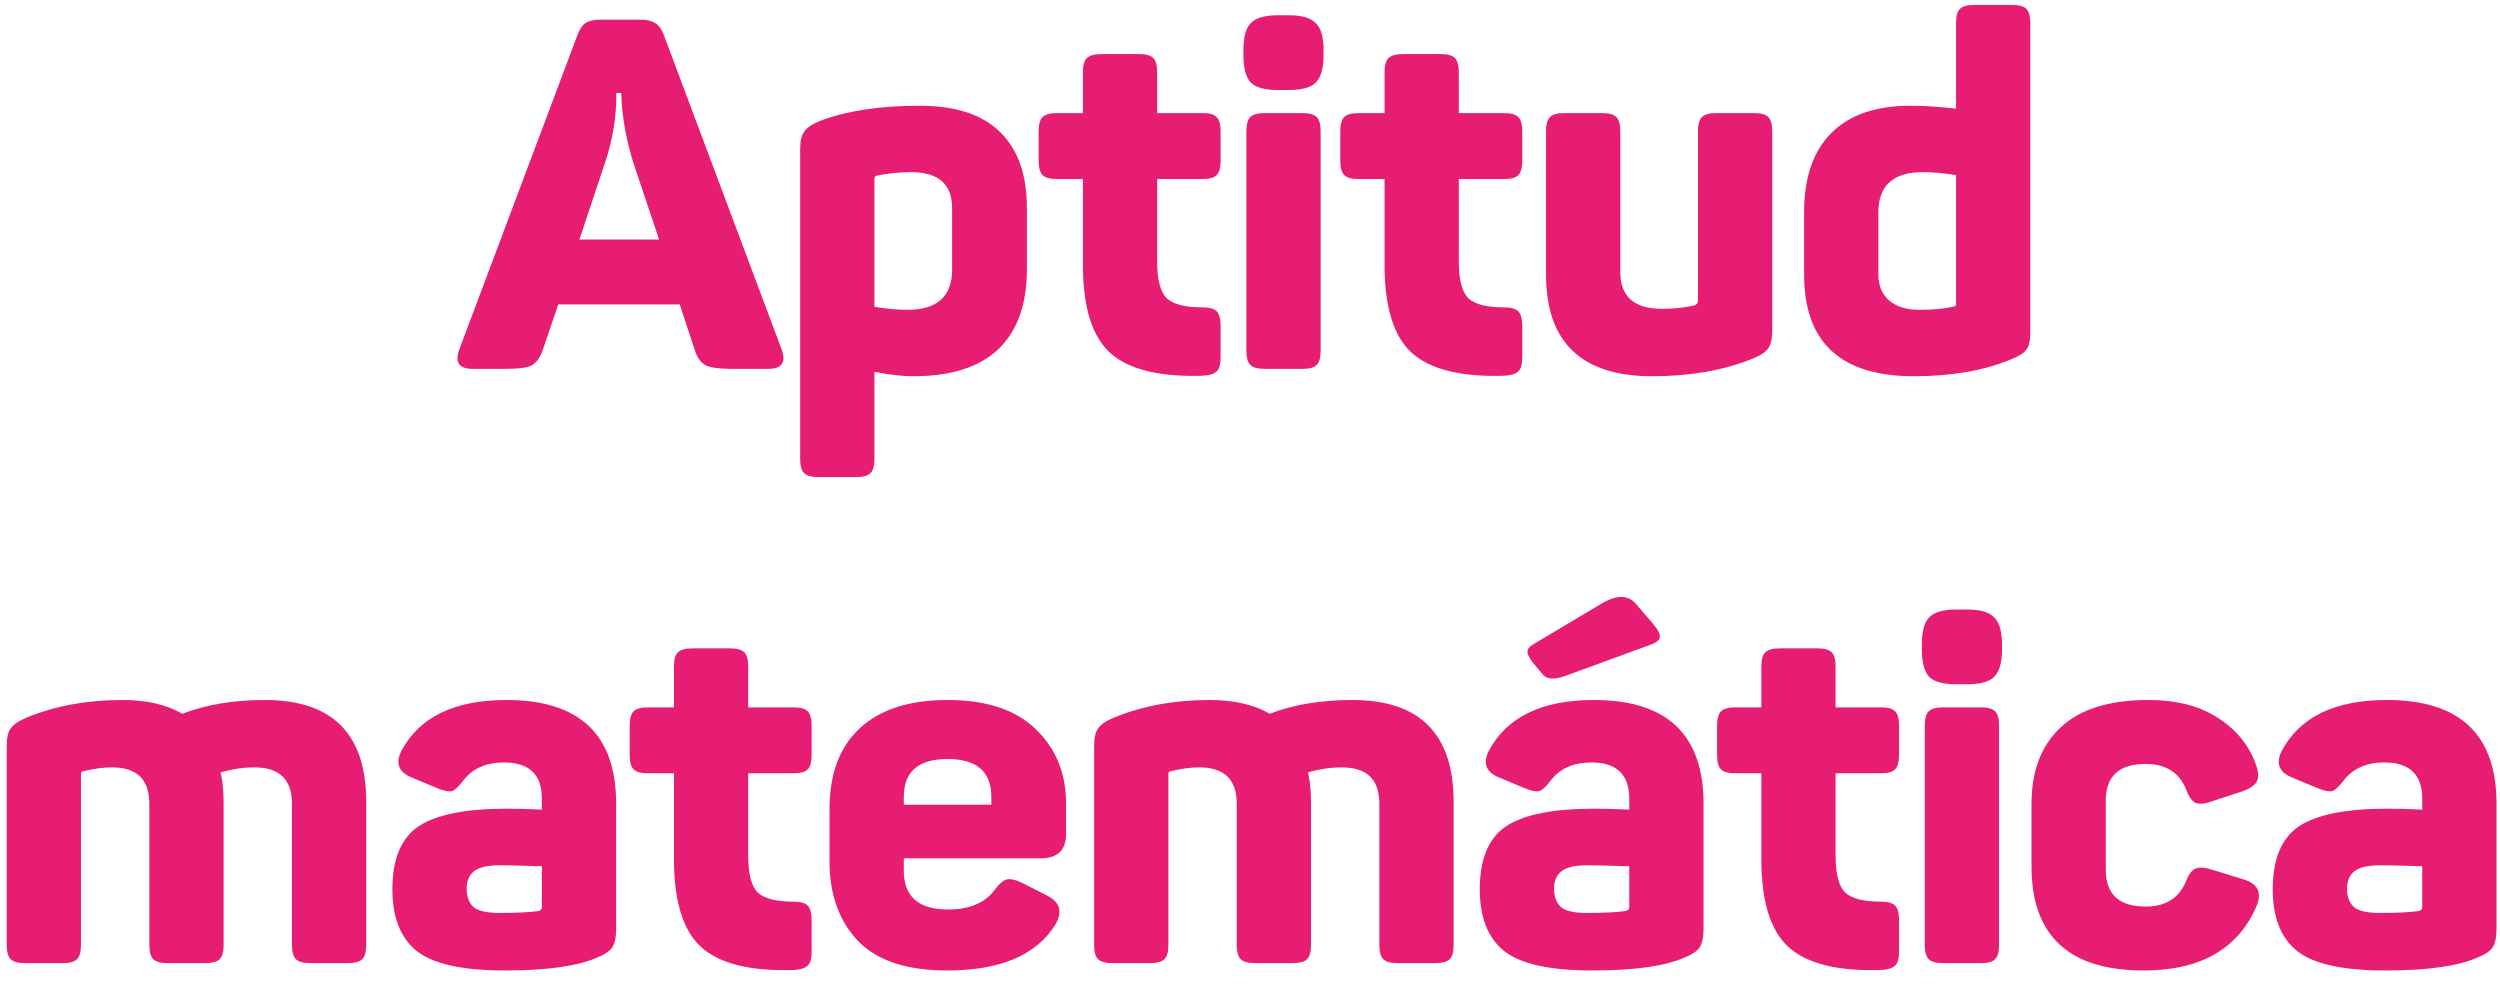 <svg width="122" height="48" viewBox="0 0 122 48" fill="none" xmlns="http://www.w3.org/2000/svg">
<path d="M38.139 17.04C38.379 17.68 38.163 18 37.491 18H35.691C35.099 18 34.683 17.944 34.443 17.832C34.203 17.704 34.027 17.464 33.915 17.112L33.171 14.856H27.243L26.475 17.112C26.347 17.464 26.171 17.704 25.947 17.832C25.723 17.944 25.315 18 24.723 18H23.067C22.395 18 22.179 17.68 22.419 17.04L28.155 1.776C28.267 1.456 28.403 1.24 28.563 1.128C28.739 1.016 29.003 0.96 29.355 0.96H31.203C31.555 0.96 31.811 1.016 31.971 1.128C32.147 1.224 32.291 1.424 32.403 1.728L38.139 17.04ZM30.915 7.968C30.755 7.456 30.619 6.912 30.507 6.336C30.411 5.76 30.355 5.312 30.339 4.992L30.315 4.536H30.075C30.091 5.672 29.907 6.808 29.523 7.944L28.275 11.688H32.163L30.915 7.968ZM40.008 5.904C41.304 5.408 42.928 5.16 44.88 5.16C46.64 5.16 47.952 5.592 48.816 6.456C49.68 7.304 50.112 8.528 50.112 10.128V13.152C50.112 14.848 49.648 16.144 48.72 17.04C47.792 17.92 46.408 18.36 44.568 18.36C44.024 18.36 43.392 18.288 42.672 18.144V22.392C42.672 22.728 42.608 22.96 42.48 23.088C42.352 23.216 42.128 23.28 41.808 23.28H39.936C39.6 23.28 39.368 23.216 39.24 23.088C39.112 22.96 39.048 22.728 39.048 22.392V7.296C39.048 6.896 39.112 6.608 39.24 6.432C39.368 6.24 39.624 6.064 40.008 5.904ZM46.464 10.152C46.464 8.984 45.792 8.4 44.448 8.4C43.904 8.4 43.352 8.456 42.792 8.568C42.712 8.584 42.672 8.64 42.672 8.736V14.976C43.28 15.072 43.816 15.12 44.28 15.12C45.736 15.12 46.464 14.464 46.464 13.152V10.152ZM55.606 2.64C55.926 2.64 56.15 2.704 56.278 2.832C56.406 2.96 56.47 3.192 56.47 3.528V5.52H58.702C59.022 5.52 59.246 5.584 59.374 5.712C59.502 5.84 59.566 6.072 59.566 6.408V7.848C59.566 8.184 59.502 8.416 59.374 8.544C59.246 8.672 59.022 8.736 58.702 8.736H56.47V12.768C56.47 13.664 56.63 14.264 56.95 14.568C57.27 14.856 57.846 15 58.678 15C59.014 15 59.246 15.064 59.374 15.192C59.502 15.32 59.566 15.56 59.566 15.912V17.424C59.566 17.776 59.502 18.008 59.374 18.12C59.246 18.248 59.014 18.32 58.678 18.336C56.582 18.4 55.086 18.032 54.19 17.232C53.294 16.432 52.846 14.992 52.846 12.912V8.736H51.574C51.238 8.736 51.006 8.672 50.878 8.544C50.75 8.416 50.686 8.184 50.686 7.848V6.408C50.686 6.072 50.75 5.84 50.878 5.712C51.006 5.584 51.238 5.52 51.574 5.52H52.846V3.528C52.846 3.192 52.91 2.96 53.038 2.832C53.182 2.704 53.414 2.64 53.734 2.64H55.606ZM62.887 0.744C63.527 0.744 63.967 0.872 64.207 1.128C64.463 1.368 64.591 1.808 64.591 2.448V2.688C64.591 3.328 64.463 3.776 64.207 4.032C63.967 4.272 63.527 4.392 62.887 4.392H62.383C61.727 4.392 61.279 4.272 61.039 4.032C60.799 3.776 60.679 3.328 60.679 2.688V2.448C60.679 1.808 60.799 1.368 61.039 1.128C61.279 0.872 61.727 0.744 62.383 0.744H62.887ZM63.583 5.52C63.903 5.52 64.127 5.584 64.255 5.712C64.383 5.84 64.447 6.072 64.447 6.408V17.112C64.447 17.448 64.383 17.68 64.255 17.808C64.127 17.936 63.903 18 63.583 18H61.711C61.375 18 61.143 17.936 61.015 17.808C60.887 17.68 60.823 17.448 60.823 17.112V6.408C60.823 6.072 60.887 5.84 61.015 5.712C61.143 5.584 61.375 5.52 61.711 5.52H63.583ZM70.326 2.64C70.646 2.64 70.87 2.704 70.998 2.832C71.126 2.96 71.19 3.192 71.19 3.528V5.52H73.422C73.742 5.52 73.966 5.584 74.094 5.712C74.222 5.84 74.286 6.072 74.286 6.408V7.848C74.286 8.184 74.222 8.416 74.094 8.544C73.966 8.672 73.742 8.736 73.422 8.736H71.19V12.768C71.19 13.664 71.35 14.264 71.67 14.568C71.99 14.856 72.566 15 73.398 15C73.734 15 73.966 15.064 74.094 15.192C74.222 15.32 74.286 15.56 74.286 15.912V17.424C74.286 17.776 74.222 18.008 74.094 18.12C73.966 18.248 73.734 18.32 73.398 18.336C71.302 18.4 69.806 18.032 68.91 17.232C68.014 16.432 67.566 14.992 67.566 12.912V8.736H66.294C65.958 8.736 65.726 8.672 65.598 8.544C65.47 8.416 65.406 8.184 65.406 7.848V6.408C65.406 6.072 65.47 5.84 65.598 5.712C65.726 5.584 65.958 5.52 66.294 5.52H67.566V3.528C67.566 3.192 67.63 2.96 67.758 2.832C67.902 2.704 68.134 2.64 68.454 2.64H70.326ZM85.623 5.52C85.942 5.52 86.166 5.584 86.294 5.712C86.422 5.84 86.487 6.072 86.487 6.408V16.104C86.487 16.504 86.422 16.8 86.294 16.992C86.183 17.168 85.934 17.336 85.55 17.496C84.126 18.072 82.487 18.36 80.63 18.36C77.174 18.36 75.447 16.704 75.447 13.392V6.408C75.447 6.072 75.51 5.84 75.638 5.712C75.766 5.584 75.999 5.52 76.335 5.52H78.183C78.519 5.52 78.751 5.584 78.879 5.712C79.007 5.84 79.07 6.072 79.07 6.408V13.272C79.07 14.472 79.751 15.072 81.111 15.072C81.671 15.072 82.198 15.016 82.695 14.904C82.806 14.856 82.862 14.768 82.862 14.64V6.408C82.862 6.072 82.927 5.84 83.055 5.712C83.183 5.584 83.415 5.52 83.751 5.52H85.623ZM88.039 10.368C88.039 8.672 88.479 7.384 89.359 6.504C90.239 5.608 91.535 5.16 93.247 5.16C93.887 5.16 94.623 5.208 95.455 5.304V1.128C95.455 0.792 95.519 0.56 95.647 0.432C95.775 0.304 96.007 0.24 96.343 0.24H98.191C98.527 0.24 98.759 0.304 98.887 0.432C99.015 0.56 99.079 0.792 99.079 1.128V16.224C99.079 16.624 99.015 16.904 98.887 17.064C98.775 17.224 98.519 17.384 98.119 17.544C96.807 18.088 95.231 18.36 93.391 18.36C89.823 18.36 88.039 16.704 88.039 13.392V10.368ZM95.455 8.544C94.847 8.448 94.311 8.4 93.847 8.4C92.391 8.4 91.663 9.056 91.663 10.368V13.368C91.663 13.928 91.839 14.36 92.191 14.664C92.543 14.968 93.039 15.12 93.679 15.12C94.367 15.12 94.935 15.064 95.383 14.952C95.431 14.936 95.455 14.896 95.455 14.832V8.544ZM8.896 34.832C10.064 34.384 11.408 34.16 12.928 34.16C16.224 34.16 17.872 35.816 17.872 39.128V46.112C17.872 46.448 17.808 46.68 17.68 46.808C17.552 46.936 17.32 47 16.984 47H15.136C14.8 47 14.568 46.936 14.44 46.808C14.312 46.68 14.248 46.448 14.248 46.112V39.224C14.248 38.04 13.64 37.448 12.424 37.448C11.88 37.448 11.328 37.528 10.768 37.688C10.864 38.12 10.912 38.608 10.912 39.152V46.112C10.912 46.448 10.848 46.68 10.72 46.808C10.592 46.936 10.36 47 10.024 47H8.176C7.84 47 7.608 46.936 7.48 46.808C7.352 46.68 7.288 46.448 7.288 46.112V39.224C7.288 38.04 6.68 37.448 5.464 37.448C5.032 37.448 4.56 37.512 4.048 37.64C3.984 37.64 3.952 37.688 3.952 37.784V46.112C3.952 46.448 3.888 46.68 3.76 46.808C3.632 46.936 3.4 47 3.064 47H1.216C0.88 47 0.648 46.936 0.52 46.808C0.392 46.68 0.328 46.448 0.328 46.112V36.416C0.328 36.016 0.392 35.728 0.52 35.552C0.648 35.36 0.904 35.184 1.288 35.024C2.68 34.448 4.24 34.16 5.968 34.16C7.152 34.16 8.128 34.384 8.896 34.832ZM19.58 36.656C20.46 34.992 22.172 34.16 24.716 34.16C28.284 34.16 30.068 35.848 30.068 39.224V45.32C30.068 45.736 30.004 46.04 29.876 46.232C29.764 46.408 29.532 46.568 29.18 46.712C28.22 47.144 26.708 47.36 24.644 47.36C22.564 47.36 21.124 47.04 20.324 46.4C19.54 45.76 19.148 44.76 19.148 43.4C19.148 41.928 19.572 40.904 20.42 40.328C21.284 39.752 22.724 39.464 24.74 39.464C25.364 39.464 25.932 39.48 26.444 39.512V38.984C26.444 37.8 25.828 37.208 24.596 37.208C23.716 37.208 23.052 37.504 22.604 38.096C22.396 38.368 22.22 38.536 22.076 38.6C21.948 38.648 21.716 38.608 21.38 38.48L20.06 37.928C19.452 37.672 19.292 37.248 19.58 36.656ZM26.444 42.272C26.3 42.272 25.988 42.264 25.508 42.248C25.028 42.232 24.668 42.224 24.428 42.224C23.788 42.224 23.348 42.328 23.108 42.536C22.884 42.728 22.772 43.008 22.772 43.376C22.772 43.76 22.884 44.056 23.108 44.264C23.332 44.456 23.756 44.552 24.38 44.552C25.228 44.552 25.86 44.52 26.276 44.456C26.388 44.424 26.444 44.368 26.444 44.288V42.272ZM35.648 31.64C35.968 31.64 36.193 31.704 36.321 31.832C36.449 31.96 36.513 32.192 36.513 32.528V34.52H38.745C39.065 34.52 39.288 34.584 39.416 34.712C39.544 34.84 39.608 35.072 39.608 35.408V36.848C39.608 37.184 39.544 37.416 39.416 37.544C39.288 37.672 39.065 37.736 38.745 37.736H36.513V41.768C36.513 42.664 36.672 43.264 36.992 43.568C37.312 43.856 37.889 44 38.721 44C39.056 44 39.288 44.064 39.416 44.192C39.544 44.32 39.608 44.56 39.608 44.912V46.424C39.608 46.776 39.544 47.008 39.416 47.12C39.288 47.248 39.056 47.32 38.721 47.336C36.624 47.4 35.129 47.032 34.233 46.232C33.337 45.432 32.889 43.992 32.889 41.912V37.736H31.616C31.28 37.736 31.049 37.672 30.921 37.544C30.793 37.416 30.729 37.184 30.729 36.848V35.408C30.729 35.072 30.793 34.84 30.921 34.712C31.049 34.584 31.28 34.52 31.616 34.52H32.889V32.528C32.889 32.192 32.953 31.96 33.081 31.832C33.224 31.704 33.456 31.64 33.776 31.64H35.648ZM40.481 39.488C40.481 37.76 40.977 36.44 41.969 35.528C42.961 34.616 44.385 34.16 46.241 34.16C48.145 34.16 49.585 34.64 50.561 35.6C51.537 36.544 52.025 37.752 52.025 39.224V40.688C52.025 41.488 51.609 41.888 50.777 41.888H44.105V42.488C44.105 43.752 44.825 44.384 46.265 44.384C47.305 44.384 48.065 44.064 48.545 43.424C48.753 43.136 48.945 42.968 49.121 42.92C49.313 42.872 49.585 42.936 49.937 43.112L51.113 43.712C51.737 44.032 51.865 44.504 51.497 45.128C50.569 46.616 48.809 47.36 46.217 47.36C44.249 47.36 42.801 46.88 41.873 45.92C40.945 44.944 40.481 43.648 40.481 42.032V39.488ZM48.377 38.888C48.377 37.656 47.665 37.04 46.241 37.04C44.817 37.04 44.105 37.656 44.105 38.888V39.272H48.377V38.888ZM61.961 34.832C63.129 34.384 64.473 34.16 65.993 34.16C69.289 34.16 70.937 35.816 70.937 39.128V46.112C70.937 46.448 70.873 46.68 70.745 46.808C70.617 46.936 70.385 47 70.049 47H68.201C67.865 47 67.633 46.936 67.505 46.808C67.377 46.68 67.313 46.448 67.313 46.112V39.224C67.313 38.04 66.705 37.448 65.489 37.448C64.945 37.448 64.393 37.528 63.833 37.688C63.929 38.12 63.977 38.608 63.977 39.152V46.112C63.977 46.448 63.913 46.68 63.785 46.808C63.657 46.936 63.425 47 63.089 47H61.241C60.905 47 60.673 46.936 60.545 46.808C60.417 46.68 60.353 46.448 60.353 46.112V39.224C60.353 38.04 59.745 37.448 58.529 37.448C58.097 37.448 57.625 37.512 57.113 37.64C57.049 37.64 57.017 37.688 57.017 37.784V46.112C57.017 46.448 56.953 46.68 56.825 46.808C56.697 46.936 56.465 47 56.129 47H54.281C53.945 47 53.713 46.936 53.585 46.808C53.457 46.68 53.393 46.448 53.393 46.112V36.416C53.393 36.016 53.457 35.728 53.585 35.552C53.713 35.36 53.969 35.184 54.353 35.024C55.745 34.448 57.305 34.16 59.033 34.16C60.217 34.16 61.193 34.384 61.961 34.832ZM78.237 29.408C78.925 29.024 79.453 29.04 79.821 29.456L80.709 30.488C80.917 30.744 81.013 30.944 80.997 31.088C80.997 31.216 80.861 31.336 80.589 31.448L76.389 32.984C75.845 33.176 75.477 33.152 75.285 32.912L74.805 32.336C74.629 32.112 74.541 31.936 74.541 31.808C74.541 31.664 74.645 31.536 74.853 31.424L78.237 29.408ZM72.645 36.656C73.525 34.992 75.237 34.16 77.781 34.16C81.349 34.16 83.133 35.848 83.133 39.224V45.32C83.133 45.736 83.069 46.04 82.941 46.232C82.829 46.408 82.597 46.568 82.245 46.712C81.285 47.144 79.773 47.36 77.709 47.36C75.629 47.36 74.189 47.04 73.389 46.4C72.605 45.76 72.213 44.76 72.213 43.4C72.213 41.928 72.637 40.904 73.485 40.328C74.349 39.752 75.789 39.464 77.805 39.464C78.429 39.464 78.997 39.48 79.509 39.512V38.984C79.509 37.8 78.893 37.208 77.661 37.208C76.781 37.208 76.117 37.504 75.669 38.096C75.461 38.368 75.285 38.536 75.141 38.6C75.013 38.648 74.781 38.608 74.445 38.48L73.125 37.928C72.517 37.672 72.357 37.248 72.645 36.656ZM79.509 42.272C79.365 42.272 79.053 42.264 78.573 42.248C78.093 42.232 77.733 42.224 77.493 42.224C76.853 42.224 76.413 42.328 76.173 42.536C75.949 42.728 75.837 43.008 75.837 43.376C75.837 43.76 75.949 44.056 76.173 44.264C76.397 44.456 76.821 44.552 77.445 44.552C78.293 44.552 78.925 44.52 79.341 44.456C79.453 44.424 79.509 44.368 79.509 44.288V42.272ZM88.713 31.64C89.033 31.64 89.257 31.704 89.385 31.832C89.513 31.96 89.577 32.192 89.577 32.528V34.52H91.809C92.129 34.52 92.353 34.584 92.481 34.712C92.609 34.84 92.673 35.072 92.673 35.408V36.848C92.673 37.184 92.609 37.416 92.481 37.544C92.353 37.672 92.129 37.736 91.809 37.736H89.577V41.768C89.577 42.664 89.737 43.264 90.057 43.568C90.377 43.856 90.953 44 91.785 44C92.121 44 92.353 44.064 92.481 44.192C92.609 44.32 92.673 44.56 92.673 44.912V46.424C92.673 46.776 92.609 47.008 92.481 47.12C92.353 47.248 92.121 47.32 91.785 47.336C89.689 47.4 88.193 47.032 87.297 46.232C86.401 45.432 85.953 43.992 85.953 41.912V37.736H84.681C84.345 37.736 84.113 37.672 83.985 37.544C83.857 37.416 83.793 37.184 83.793 36.848V35.408C83.793 35.072 83.857 34.84 83.985 34.712C84.113 34.584 84.345 34.52 84.681 34.52H85.953V32.528C85.953 32.192 86.017 31.96 86.145 31.832C86.289 31.704 86.521 31.64 86.841 31.64H88.713ZM95.994 29.744C96.634 29.744 97.074 29.872 97.314 30.128C97.57 30.368 97.698 30.808 97.698 31.448V31.688C97.698 32.328 97.57 32.776 97.314 33.032C97.074 33.272 96.634 33.392 95.994 33.392H95.49C94.834 33.392 94.386 33.272 94.146 33.032C93.906 32.776 93.786 32.328 93.786 31.688V31.448C93.786 30.808 93.906 30.368 94.146 30.128C94.386 29.872 94.834 29.744 95.49 29.744H95.994ZM96.69 34.52C97.01 34.52 97.234 34.584 97.362 34.712C97.49 34.84 97.554 35.072 97.554 35.408V46.112C97.554 46.448 97.49 46.68 97.362 46.808C97.234 46.936 97.01 47 96.69 47H94.818C94.482 47 94.25 46.936 94.122 46.808C93.994 46.68 93.93 46.448 93.93 46.112V35.408C93.93 35.072 93.994 34.84 94.122 34.712C94.25 34.584 94.482 34.52 94.818 34.52H96.69ZM99.137 39.248C99.137 37.632 99.609 36.384 100.553 35.504C101.497 34.608 102.929 34.16 104.849 34.16C106.225 34.16 107.361 34.456 108.257 35.048C109.153 35.624 109.769 36.392 110.105 37.352C110.217 37.704 110.225 37.968 110.129 38.144C110.033 38.32 109.817 38.472 109.481 38.6L107.945 39.104C107.593 39.232 107.321 39.256 107.129 39.176C106.953 39.08 106.801 38.856 106.673 38.504C106.337 37.688 105.681 37.28 104.705 37.28C103.409 37.28 102.761 37.88 102.761 39.08V42.44C102.761 43.64 103.409 44.24 104.705 44.24C105.681 44.24 106.337 43.832 106.673 43.016C106.801 42.68 106.953 42.472 107.129 42.392C107.321 42.312 107.593 42.328 107.945 42.44L109.505 42.92C110.177 43.128 110.385 43.552 110.129 44.192C109.233 46.304 107.393 47.36 104.609 47.36C100.961 47.36 99.137 45.664 99.137 42.272V39.248ZM111.342 36.656C112.222 34.992 113.934 34.16 116.478 34.16C120.046 34.16 121.83 35.848 121.83 39.224V45.32C121.83 45.736 121.766 46.04 121.638 46.232C121.526 46.408 121.294 46.568 120.942 46.712C119.982 47.144 118.47 47.36 116.406 47.36C114.326 47.36 112.886 47.04 112.086 46.4C111.302 45.76 110.91 44.76 110.91 43.4C110.91 41.928 111.334 40.904 112.182 40.328C113.046 39.752 114.486 39.464 116.502 39.464C117.126 39.464 117.694 39.48 118.206 39.512V38.984C118.206 37.8 117.59 37.208 116.358 37.208C115.478 37.208 114.814 37.504 114.366 38.096C114.158 38.368 113.982 38.536 113.838 38.6C113.71 38.648 113.478 38.608 113.142 38.48L111.822 37.928C111.214 37.672 111.054 37.248 111.342 36.656ZM118.206 42.272C118.062 42.272 117.75 42.264 117.27 42.248C116.79 42.232 116.43 42.224 116.19 42.224C115.55 42.224 115.11 42.328 114.87 42.536C114.646 42.728 114.534 43.008 114.534 43.376C114.534 43.76 114.646 44.056 114.87 44.264C115.094 44.456 115.518 44.552 116.142 44.552C116.99 44.552 117.622 44.52 118.038 44.456C118.15 44.424 118.206 44.368 118.206 44.288V42.272Z" fill="#E71D73"/>
</svg>
